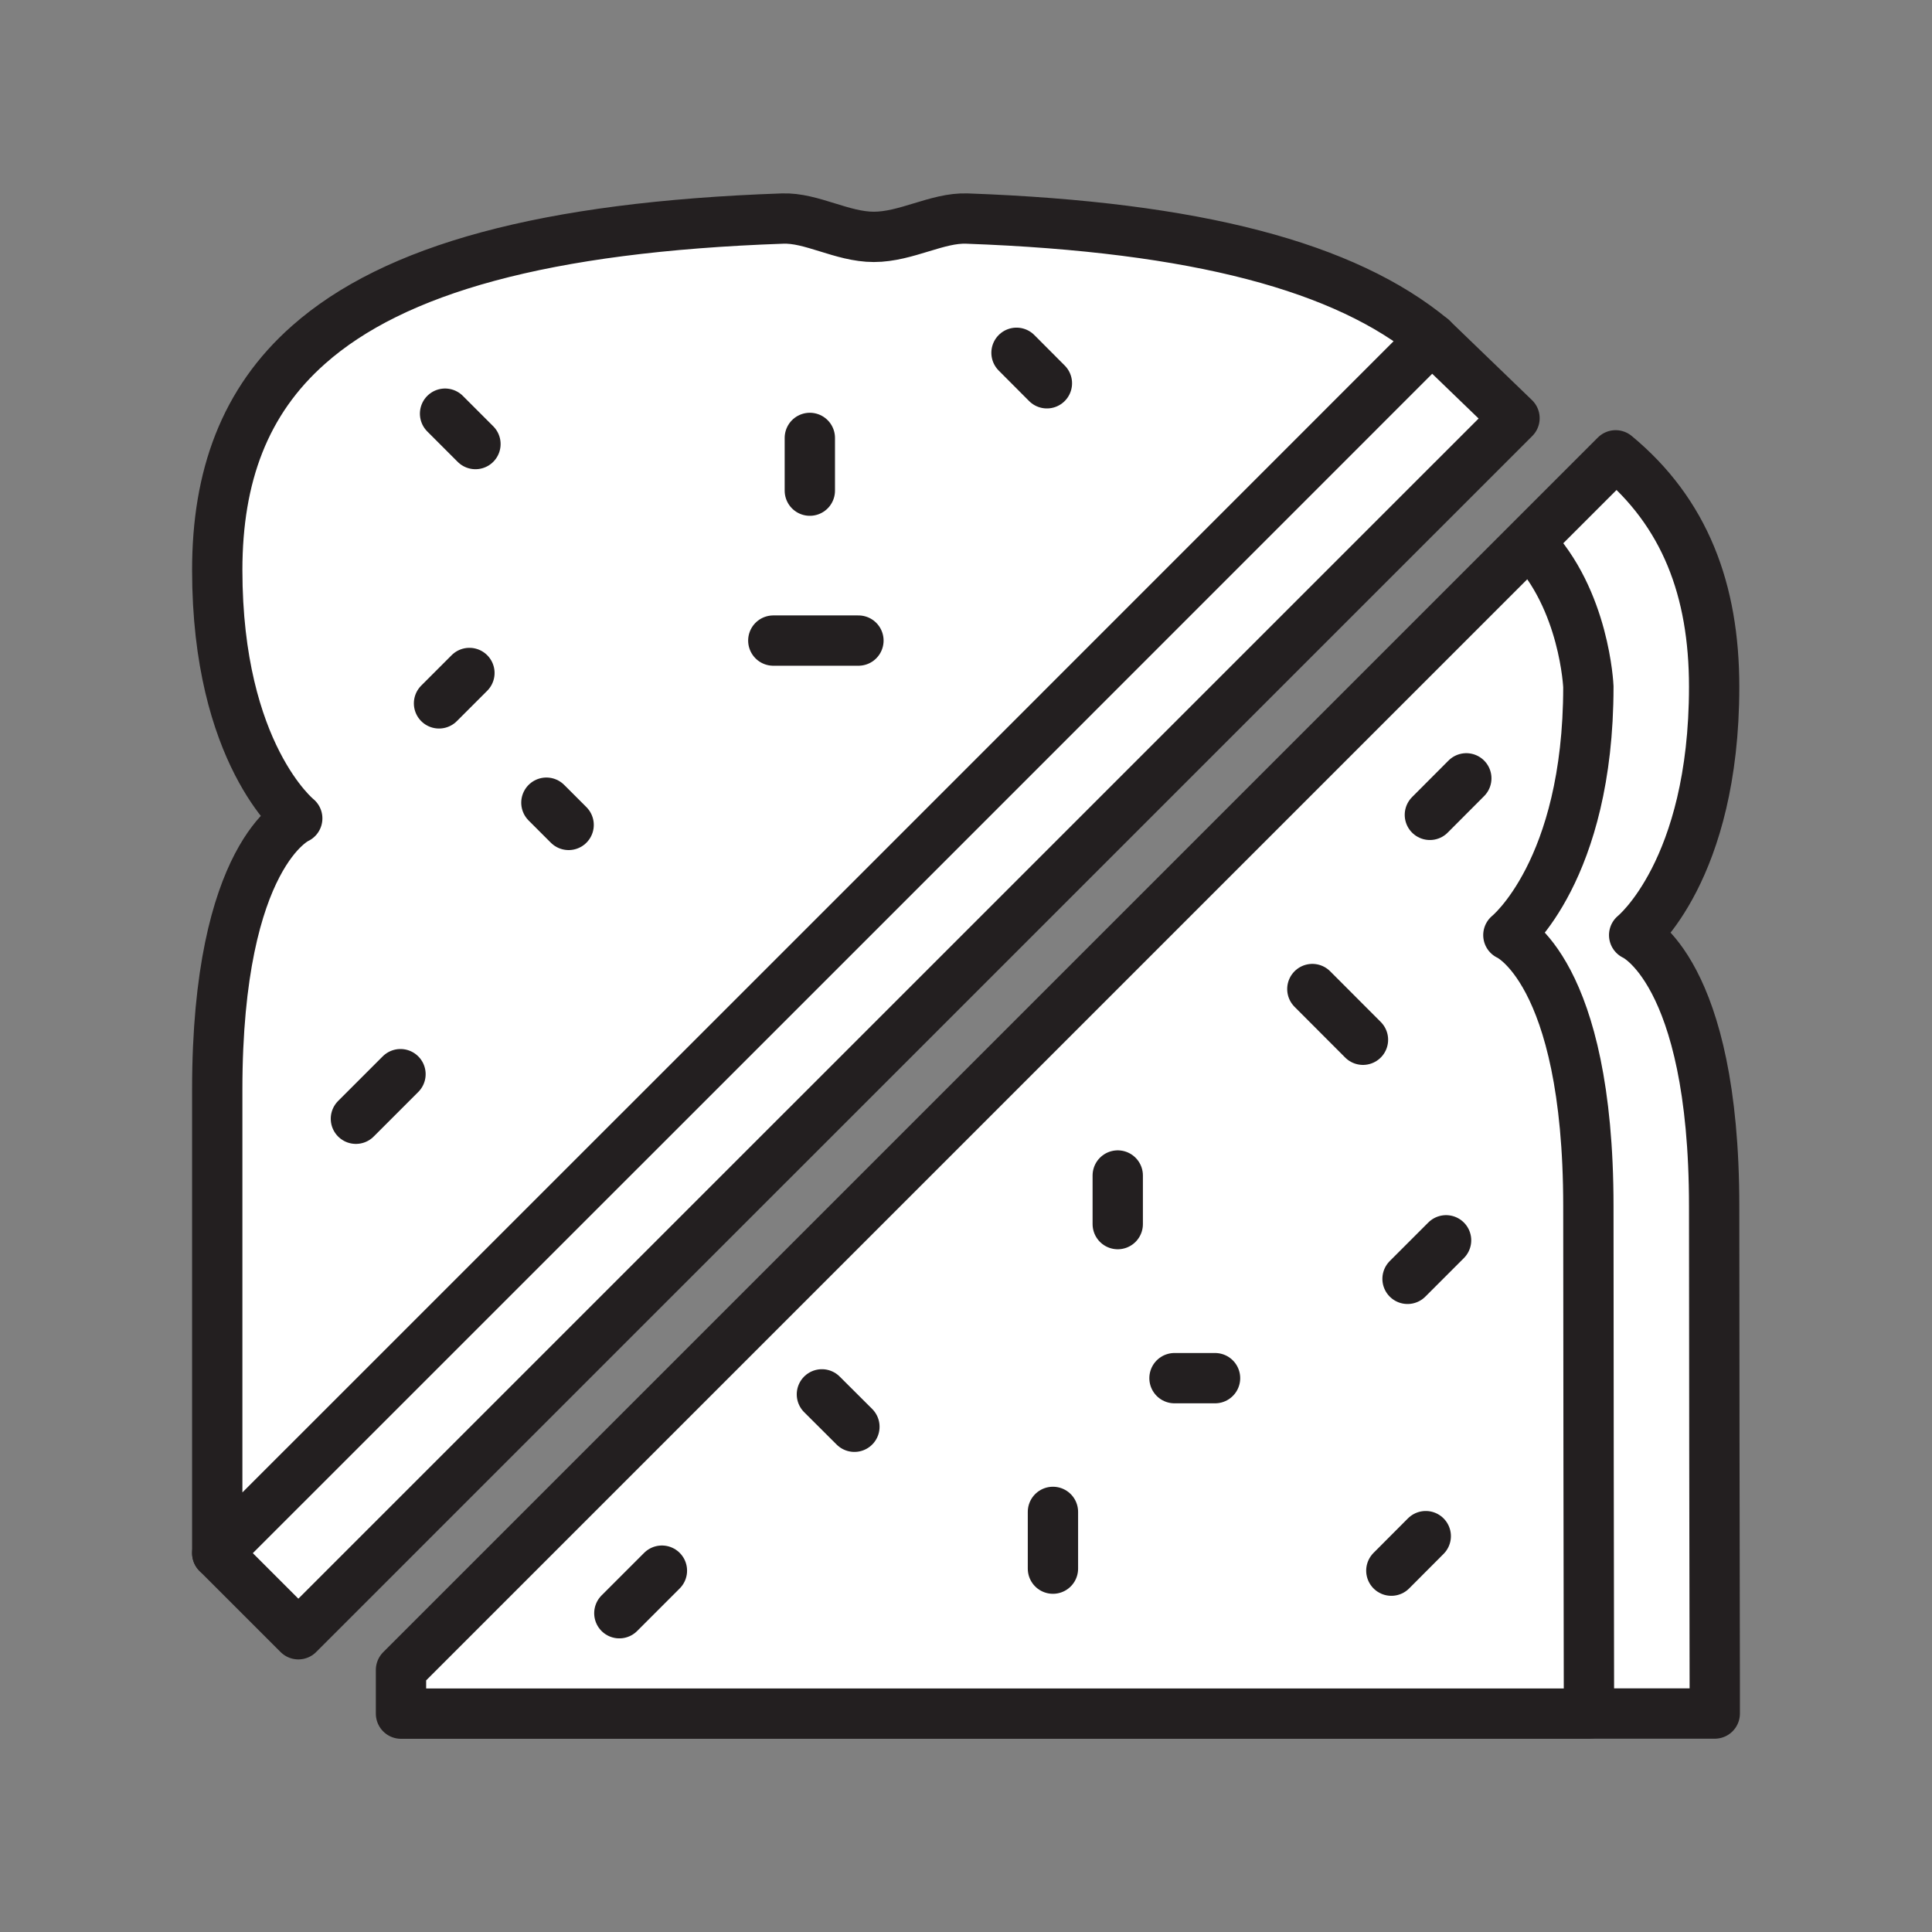 <svg xmlns="http://www.w3.org/2000/svg" viewBox="0 0 1920 1920">
    <rect x="0" y="0" width="1920" height="1920" fill="#808080" stroke="none"/>
    <style>
        .st0{fill:#fff}.st1{fill:none;stroke:#231f20;stroke-width:50;stroke-linecap:round;stroke-linejoin:round;stroke-miterlimit:10}
    </style>
    <path class="st0" d="M1578.5 682.4c0 183.1-79.5 246.8-79.5 246.8s79.5 34.5 79.5 269.4c0 97.7.4 411.4.6 504.2H398.5v-43.4l646-646 475-475 1 1c54.6 56.3 58 143 58 143zM961 217.2c-29.5-1.1-60.3 18.2-92.6 18.2-31.6 0-61.9-19.3-90.8-18.2-236.6 8.3-386.1 50.4-470.8 125.3-63.8 56.3-90.9 131.1-90.9 224 0 183.1 79.5 246.8 79.5 246.8s-79.5 34.5-79.5 269.4v460.8l646-645.9L1423 336.4c-85.7-70.9-232.9-111-462-119.2z" id="Layer_6"/>
    <path class="st0" d="M1499.1 929.3s79.5-63.8 79.5-246.8c0 0-3.5-86.7-58.1-143l-1-1 86.1-86.1c68.8 56.9 97.9 133.8 97.9 230 0 183.1-79.5 246.8-79.5 246.8s79.5 34.5 79.5 269.4c0 97.7.5 381.7.6 474.5v29.7h-125c-.2-92.8-.6-406.5-.6-504.2 0-234.8-79.4-269.3-79.4-269.3zM1423 336.4L861.8 897.5l-646 645.9 80.6 80.6L1505.1 415.6l-82.1-79.2z" id="Layer_7"/>
    <g id="STROKES">
        <path class="st1" d="M1423 336.4c-85.7-70.9-232.8-110.9-462-119.2-29.5-1.1-60.3 18.2-92.6 18.2-31.6 0-61.9-19.3-90.8-18.2-236.6 8.3-386.1 50.4-470.8 125.3-63.8 56.3-90.9 131.1-90.9 224 0 183.1 79.5 246.8 79.5 246.8s-79.5 34.5-79.5 269.4v460.8l646-645.9L1423 336.4z"/>
        <path class="st1" d="M1579.1 1702.9h125v-29.7c-.2-92.8-.6-376.8-.6-474.5 0-234.9-79.5-269.4-79.5-269.4s79.5-63.8 79.5-246.8c0-96.2-29.1-173.1-97.9-230l-86.1 86.1-475 475-646 646v43.4h1180.6z"/>
        <path class="st1" d="M1579.1 1702.9c-.2-92.8-.6-406.5-.6-504.2 0-234.9-79.5-269.4-79.5-269.4s79.5-63.8 79.5-246.8c0 0-3.5-86.7-58.1-143"/>
        <path class="st1" d="M215.9 1543.5l80.6 80.6L1505.1 415.6l-82.1-79.2"/>
        <path class="st1" d="M442.3 411.1l30.2 30.2"/>
        <path class="st1" d="M466.5 668.8L436.3 699"/>
        <path class="st1" d="M543 797.7l22.1 22.1"/>
        <path class="st1" d="M398 1067.5l-44.3 44.3"/>
        <path class="st1" d="M804.8 435.2v52.4"/>
        <path class="st1" d="M1010.2 350.6l30.2 30.3"/>
        <path class="st1" d="M853.1 636.6h-84.6"/>
        <path class="st1" d="M1304.2 982.9l50.3 50.4"/>
        <path class="st1" d="M1457.2 773.5l-36.2 36.3"/>
        <path class="st1" d="M1110.8 1168.2v48.3"/>
        <path class="st1" d="M1416.9 1526.6l-34.2 34.3"/>
        <path class="st1" d="M816.8 1385.7l32.3 32.2"/>
        <path class="st1" d="M1046.4 1502.5v56.4"/>
        <path class="st1" d="M615.5 1603.2l42.3-42.3"/>
        <path class="st1" d="M1167.2 1369.6h40.3"/>
        <path class="st1" d="M1437.1 1232.6l-38.3 38.3"/>
    </g>
</svg>
